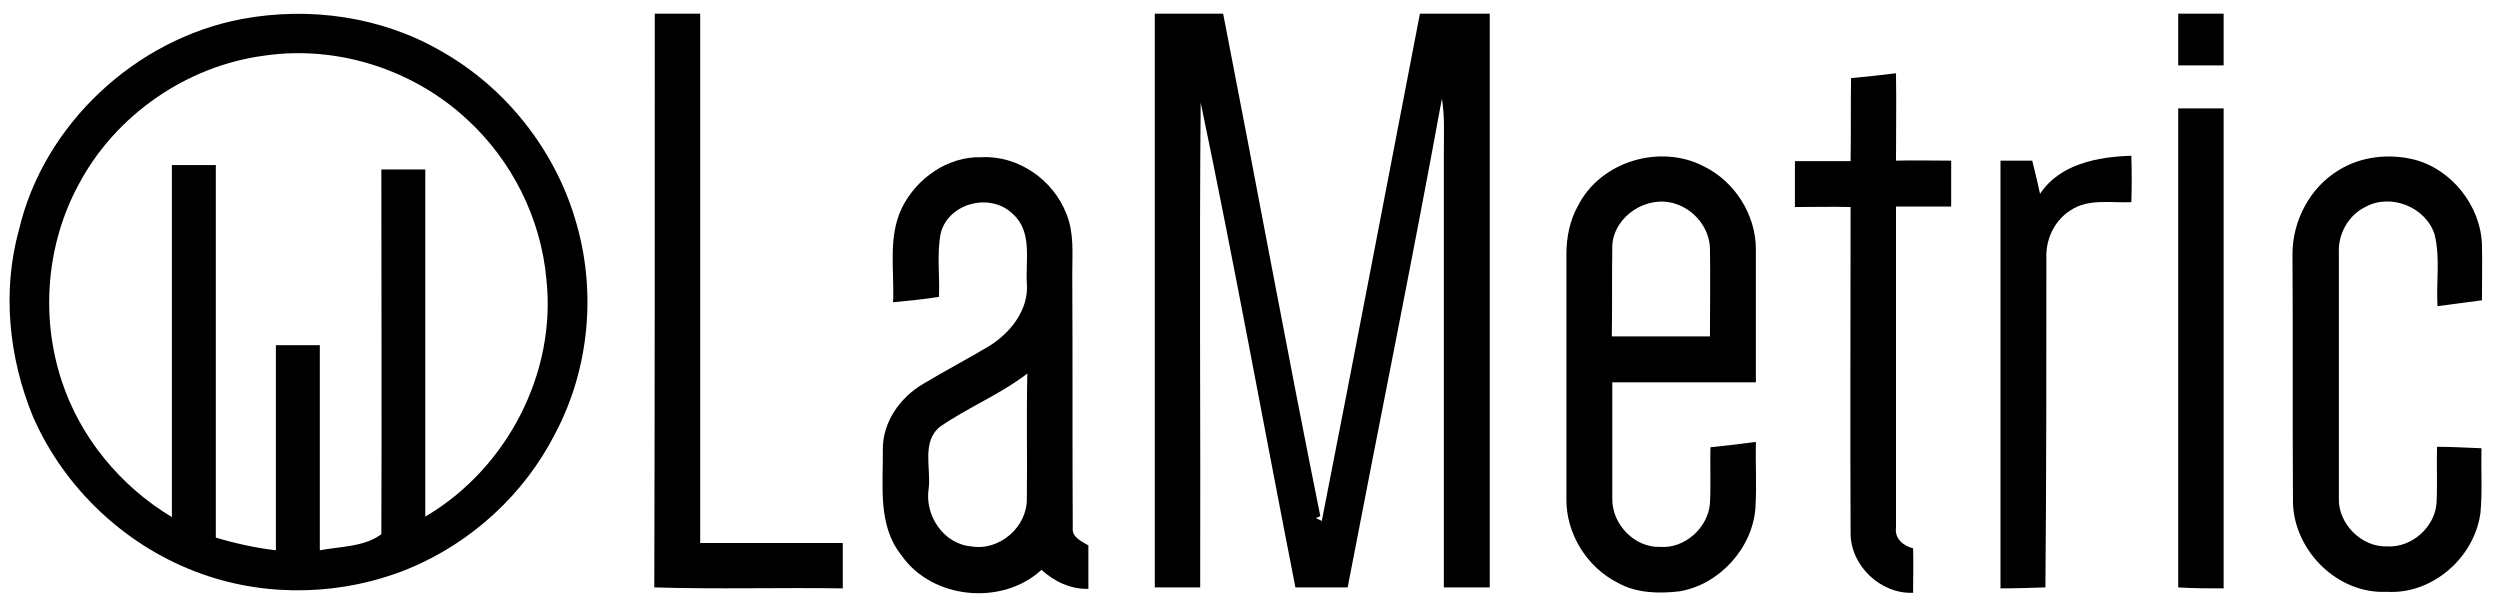 <?xml version="1.0" encoding="utf-8"?>
<!-- Generator: Adobe Illustrator 20.1.0, SVG Export Plug-In . SVG Version: 6.00 Build 0)  -->
<svg version="1.1" id="Layer_1" xmlns="http://www.w3.org/2000/svg" xmlns:xlink="http://www.w3.org/1999/xlink" x="0px" y="0px"
	 width="512px" height="124px" viewBox="0 0 512 124" style="enable-background:new 0 0 512 124;" xml:space="preserve">
<path d="M134.1,2.8c3.1,0,6.2,0,9.3,0c0,36.1,0,72.3,0,108.4c9.8,0,19.5,0,29.2,0c0,3.1,0,6.2,0,9.3c-12.8-0.2-25.7,0.2-38.6-0.2
	C134.1,81.1,134.1,41.9,134.1,2.8z"/>
<path d="M236.5,2.8c4.7,0,9.4,0,14,0c6.7,34.3,13,68.7,19.9,102.9l-0.9,0.4c0.3,0.2,0.9,0.4,1.2,0.6c6.8-34.6,13.4-69.2,20.1-103.9
	c4.8,0,9.5,0,14.3,0c0,39.2,0,78.4,0,117.5c-3.1,0-6.3,0-9.4,0c0-29.8,0-59.5,0-89.3c0-3.6,0.2-7.2-0.4-10.8
	c-6.1,33.4-12.9,66.7-19.3,100.1c-3.6,0-7.1,0-10.7,0C258.8,87.2,252.8,54,245.9,21c-0.3,33.1,0,66.2-0.1,99.3c-3.1,0-6.2,0-9.3,0
	C236.5,81.1,236.5,42,236.5,2.8z"/>
<path d="M446.1,2.8c3.1,0,6.2,0,9.3,0c0,3.5,0,7.1,0,10.6c-3.1,0-6.2,0-9.3,0C446.1,9.8,446.1,6.3,446.1,2.8z"/>
<path d="M117.8,44.9c-4.3-14.4-14.3-27-27.4-34.4c-12.2-7.1-27-9.2-40.9-6.6C27.8,8,9,25.4,3.9,47C0.4,59.6,1.8,73.2,6.7,85.2
	c6.5,15,19.4,27,34.8,32.4c13.5,4.8,28.9,4.3,42.1-1.1c12.9-5.3,23.8-15.3,30.1-27.7C120.8,75.4,122.2,59.3,117.8,44.9z M87.1,105.8
	c0-23.7,0-47.4,0-71.1c-3,0-6,0-9,0c0,24.9,0.1,49.8,0,74.7c-3.4,2.6-8.4,2.5-12.6,3.3c0-14,0-28,0-42c-3,0-6,0-9,0c0,14,0,28,0,42
	c-4.2-0.5-8.3-1.4-12.3-2.6c0-25.4,0-50.9,0-76.3c-3,0-6,0-9,0c0,24,0,48,0,72.1c-10.5-6.3-18.8-16.3-22.6-28
	c-4.3-13.1-3.1-27.9,3.5-40.1c7.5-14.2,22.1-24.3,38-26.4c14.9-2.2,30.5,2.8,41.5,13c9.2,8.4,15.2,20.3,16.3,32.8
	C114,76.4,103.8,96,87.1,105.8z"/>
<path d="M379.1,16c3.1-0.3,6.1-0.6,9.2-1c0.1,6,0,11.9,0,17.9c3.8-0.1,7.5,0,11.3,0c0,3.1,0,6.3,0,9.4c-3.8,0-7.5,0-11.3,0
	c0,21.9,0,43.9,0,65.8c-0.3,2.2,1.5,3.7,3.5,4.2c0.1,3,0,6,0,9.1c-6.6,0.3-12.8-5.5-12.8-12.2c-0.1-22.3,0-44.5,0-66.8
	c-3.8-0.1-7.6,0-11.4,0c0-3.1,0-6.3,0-9.4c3.8,0,7.6,0,11.4,0C379.1,27.2,379,21.6,379.1,16z"/>
<path d="M446.1,22.2c3.1,0,6.2,0,9.3,0c0,32.8,0,65.5,0,98.3c-3.1,0-6.2,0-9.3-0.2C446.1,87.6,446.1,54.9,446.1,22.2z"/>
<path d="M417.8,39.7c4-6.1,11.8-7.6,18.7-7.8c0.1,3.2,0.1,6.3,0,9.5c-4.2,0.2-8.8-0.8-12.5,1.7c-3.3,2.1-5.1,6-4.9,9.9
	c0,22.4,0,44.9-0.2,67.3c-3.1,0.1-6.2,0.2-9.2,0.2c0-29.2,0-58.4,0-87.6c2.1,0,4.3,0,6.5,0C416.8,35.2,417.3,37.4,417.8,39.7z"/>
<path d="M478.9,34.9c4.6-2.9,10.4-3.5,15.6-2.2c7.6,2,13.5,9.4,13.8,17.3c0.1,3.8,0,7.7,0,11.5c-3,0.4-6,0.8-9.1,1.2
	c-0.3-4.9,0.6-9.9-0.6-14.7c-1.8-5.6-9-8.5-14.2-5.6c-3.5,1.7-5.6,5.6-5.4,9.4c0,16.7,0,33.4,0,50.2c-0.2,5.2,4.6,10.1,9.9,9.9
	c5,0.3,9.7-3.9,10.1-8.8c0.2-3.9,0-7.8,0.1-11.6c3,0,6.1,0.2,9.1,0.3c-0.1,4.4,0.2,8.8-0.2,13.2c-1.2,9.2-9.9,16.8-19.2,16.2
	c-10,0.5-18.9-8.3-19.2-18.2c-0.1-17,0-34-0.1-51C469.5,45.2,473.1,38.4,478.9,34.9z"/>
<path d="M359.6,90.5c-3.1,0.4-6.2,0.8-9.3,1.1c-0.1,3.8,0.1,7.7-0.1,11.5c-0.4,5-5.2,9.3-10.2,8.9c-5.2,0.2-9.9-4.6-9.8-9.9
	c0-7.9,0-15.9,0-23.8c9.8,0,19.6,0,29.4,0c0-9.1,0-18.2,0-27.3c0-7-4.3-13.8-10.6-16.9c-8.9-4.7-21.2-1.1-25.8,8
	c-1.7,3-2.4,6.5-2.4,10c0,16.7,0,33.3,0,50c-0.1,7.2,4.2,14.1,10.6,17.3c3.8,2.1,8.4,2.2,12.6,1.7c8.1-1.4,14.8-8.7,15.5-16.9
	C359.8,99.5,359.5,95,359.6,90.5z M330.2,50.2c0.4-6,7.1-10.3,12.8-8.5c4,1.2,7.1,5,7.2,9.2c0.1,6,0,12,0,18c-6.7,0-13.4,0-20.1,0
	C330.2,62.7,330.1,56.5,330.2,50.2z"/>
<path d="M219.7,108.1c-0.1-17.4,0-34.7-0.1-52.1c0-4.1,0.4-8.3-1.2-12.2c-2.7-7-9.9-12-17.4-11.6c-6.9-0.2-13.3,4.3-16.3,10.4
	c-2.9,6-1.5,12.9-1.8,19.3c3.1-0.3,6.3-0.6,9.4-1.1c0.2-4.4-0.5-8.9,0.4-13.2c1.7-6.1,10.2-8.2,14.7-3.8c4.1,3.6,2.6,9.5,2.9,14.3
	c0.4,5.3-3.3,10-7.6,12.7c-4.5,2.7-9.1,5.1-13.6,7.8c-4.8,2.8-8.4,7.9-8.3,13.6c0.1,7.2-1.1,15.4,3.8,21.5c6.3,9.1,20.7,10.4,28.7,3
	c2.6,2.4,6,4,9.6,3.9c0-3,0-6,0-8.9C221.4,110.8,219.5,110,219.7,108.1z M210.3,102.1c0.1,5.8-5.6,10.8-11.4,9.8
	c-5.7-0.5-9.6-6.4-8.7-11.9c0.5-4.1-1.5-9.5,2.3-12.6c5.8-4,12.3-6.6,17.9-10.9C210.2,85.1,210.4,93.6,210.3,102.1z"/>
</svg>
